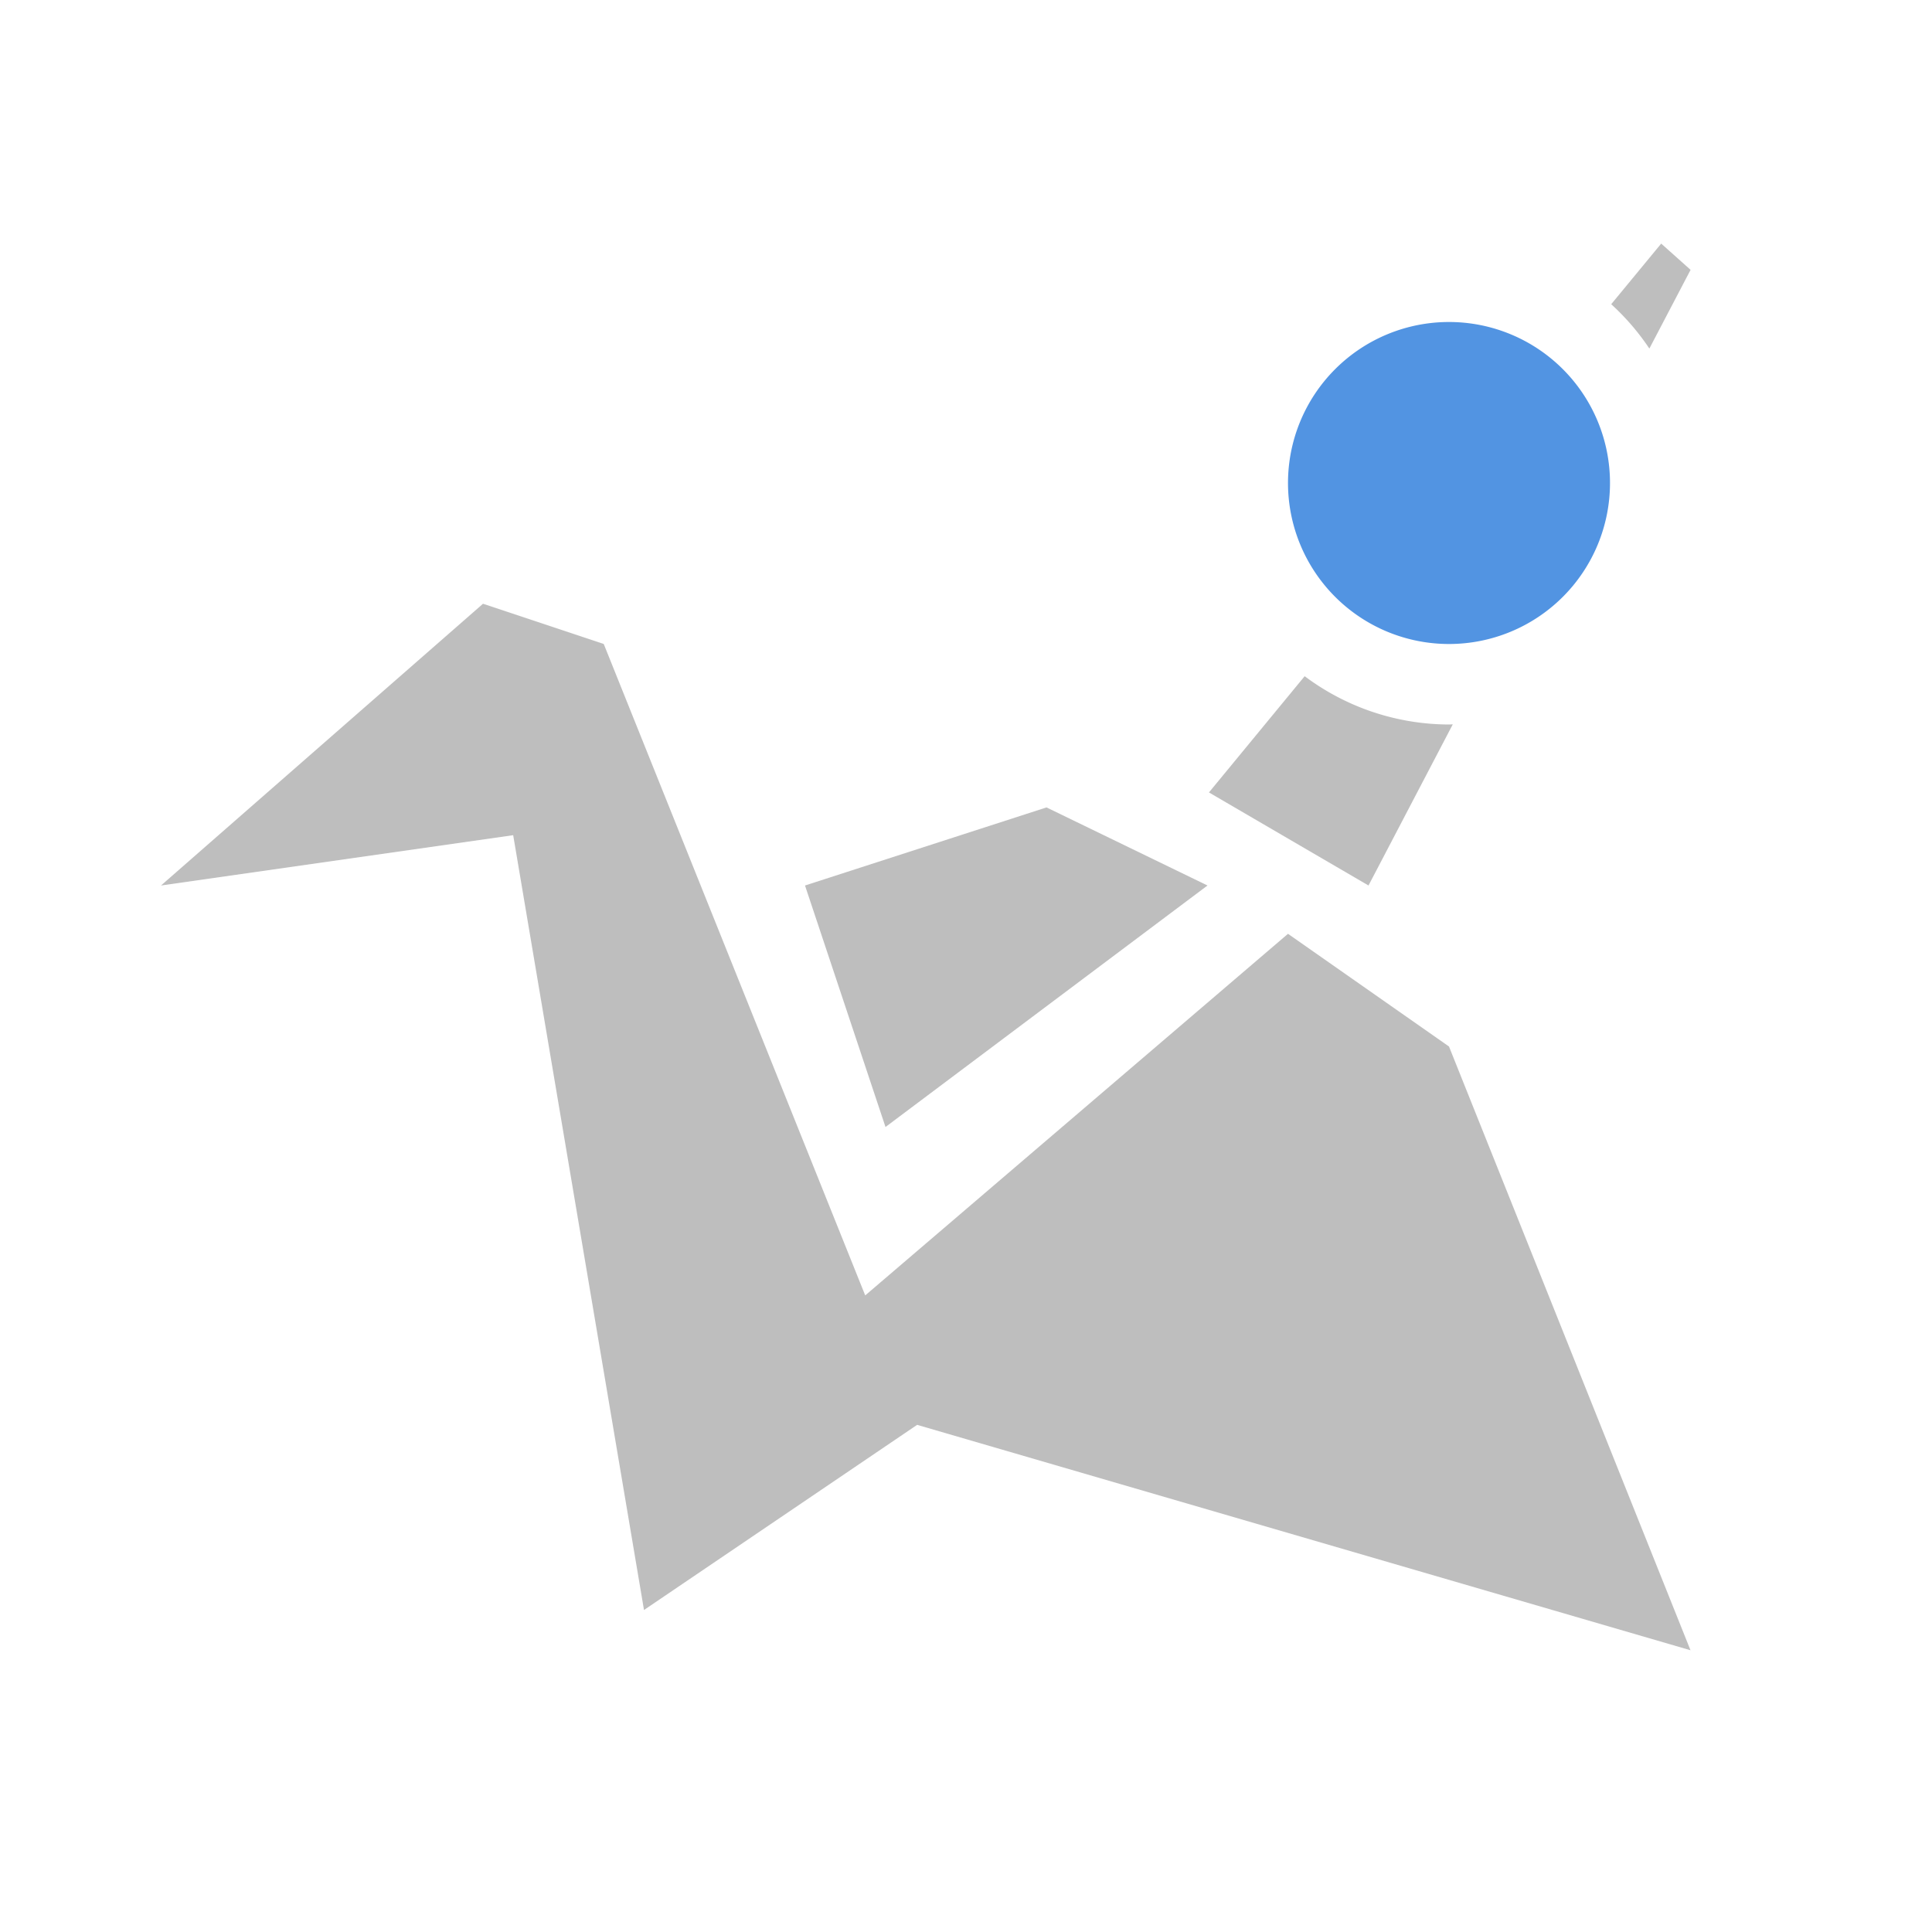 <svg xmlns="http://www.w3.org/2000/svg" width="24" height="24"><path d="M20.636 3.026l-.621.753a3 3 0 0 1 .474.551l.512-.978-.365-.326zM6 7.5L2 11l4.375-.625L8 20l3.393-2.3L21 20.5 18 13l-2-1.4-5.252 4.492L7.5 8 6 7.5zm10.207.9l-1.189 1.444L17 11l1.047-2.002A3 3 0 0 1 18 9a3 3 0 0 1-1.793-.6zM13 10.03L10 11l1 3 4-3-2-.97z" fill="currentColor" color="#bebebe"/><path d="M20 6a2 2 0 0 1-4 0 2 2 0 1 1 4 0z" fill="currentColor" color="#5294e2"/></svg>